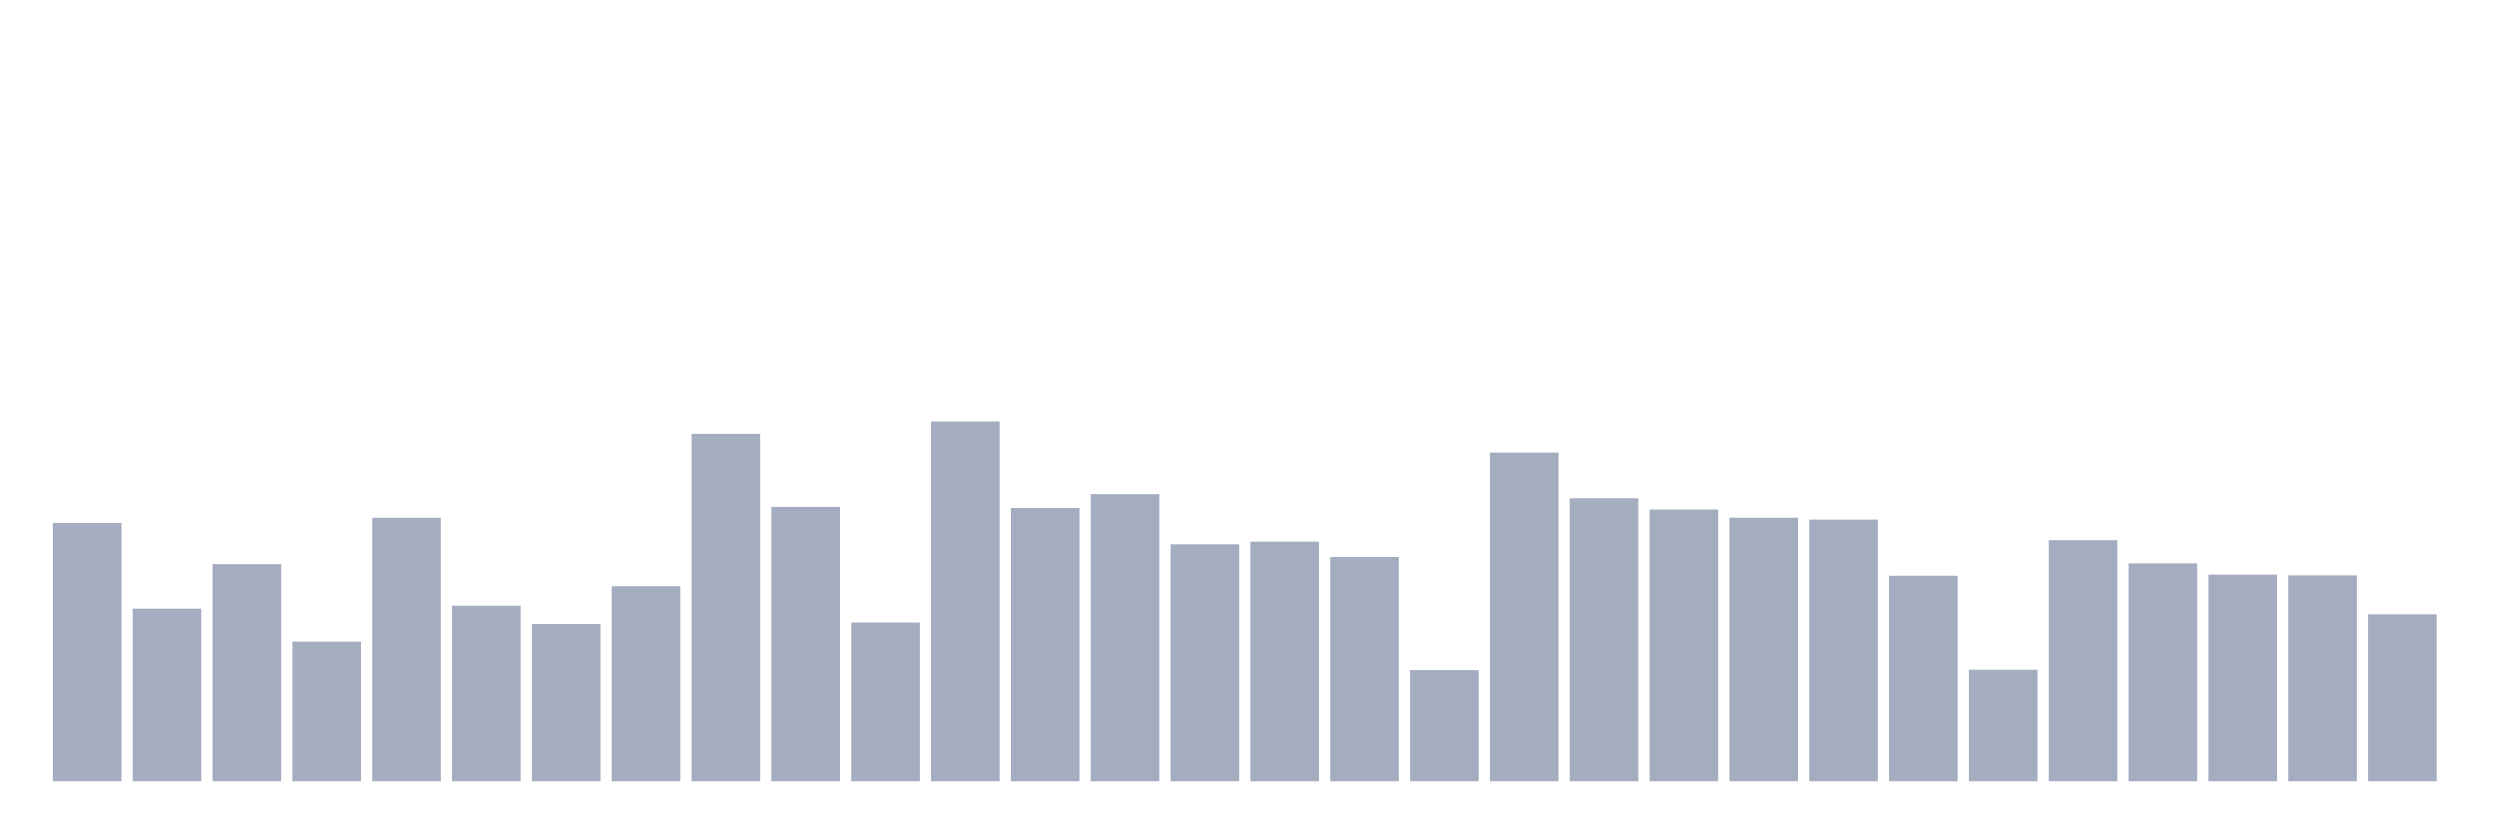 <svg xmlns="http://www.w3.org/2000/svg" viewBox="0 0 480 160"><g transform="translate(10,10)"><rect class="bar" x="0.153" width="13.175" y="90.411" height="49.589" fill="rgb(164,173,192)"></rect><rect class="bar" x="15.482" width="13.175" y="106.869" height="33.131" fill="rgb(164,173,192)"></rect><rect class="bar" x="30.81" width="13.175" y="98.316" height="41.684" fill="rgb(164,173,192)"></rect><rect class="bar" x="46.138" width="13.175" y="113.193" height="26.807" fill="rgb(164,173,192)"></rect><rect class="bar" x="61.466" width="13.175" y="89.405" height="50.595" fill="rgb(164,173,192)"></rect><rect class="bar" x="76.794" width="13.175" y="106.294" height="33.706" fill="rgb(164,173,192)"></rect><rect class="bar" x="92.123" width="13.175" y="109.815" height="30.185" fill="rgb(164,173,192)"></rect><rect class="bar" x="107.451" width="13.175" y="102.556" height="37.444" fill="rgb(164,173,192)"></rect><rect class="bar" x="122.779" width="13.175" y="73.306" height="66.694" fill="rgb(164,173,192)"></rect><rect class="bar" x="138.107" width="13.175" y="87.32" height="52.68" fill="rgb(164,173,192)"></rect><rect class="bar" x="153.436" width="13.175" y="109.528" height="30.472" fill="rgb(164,173,192)"></rect><rect class="bar" x="168.764" width="13.175" y="70.934" height="69.066" fill="rgb(164,173,192)"></rect><rect class="bar" x="184.092" width="13.175" y="87.536" height="52.464" fill="rgb(164,173,192)"></rect><rect class="bar" x="199.42" width="13.175" y="84.877" height="55.123" fill="rgb(164,173,192)"></rect><rect class="bar" x="214.748" width="13.175" y="94.507" height="45.493" fill="rgb(164,173,192)"></rect><rect class="bar" x="230.077" width="13.175" y="94.004" height="45.996" fill="rgb(164,173,192)"></rect><rect class="bar" x="245.405" width="13.175" y="96.951" height="43.049" fill="rgb(164,173,192)"></rect><rect class="bar" x="260.733" width="13.175" y="118.655" height="21.345" fill="rgb(164,173,192)"></rect><rect class="bar" x="276.061" width="13.175" y="76.899" height="63.101" fill="rgb(164,173,192)"></rect><rect class="bar" x="291.39" width="13.175" y="85.667" height="54.333" fill="rgb(164,173,192)"></rect><rect class="bar" x="306.718" width="13.175" y="87.823" height="52.177" fill="rgb(164,173,192)"></rect><rect class="bar" x="322.046" width="13.175" y="89.405" height="50.595" fill="rgb(164,173,192)"></rect><rect class="bar" x="337.374" width="13.175" y="89.764" height="50.236" fill="rgb(164,173,192)"></rect><rect class="bar" x="352.702" width="13.175" y="100.544" height="39.456" fill="rgb(164,173,192)"></rect><rect class="bar" x="368.031" width="13.175" y="118.583" height="21.417" fill="rgb(164,173,192)"></rect><rect class="bar" x="383.359" width="13.175" y="93.717" height="46.283" fill="rgb(164,173,192)"></rect><rect class="bar" x="398.687" width="13.175" y="98.172" height="41.828" fill="rgb(164,173,192)"></rect><rect class="bar" x="414.015" width="13.175" y="100.329" height="39.671" fill="rgb(164,173,192)"></rect><rect class="bar" x="429.344" width="13.175" y="100.472" height="39.528" fill="rgb(164,173,192)"></rect><rect class="bar" x="444.672" width="13.175" y="107.947" height="32.053" fill="rgb(164,173,192)"></rect></g></svg>